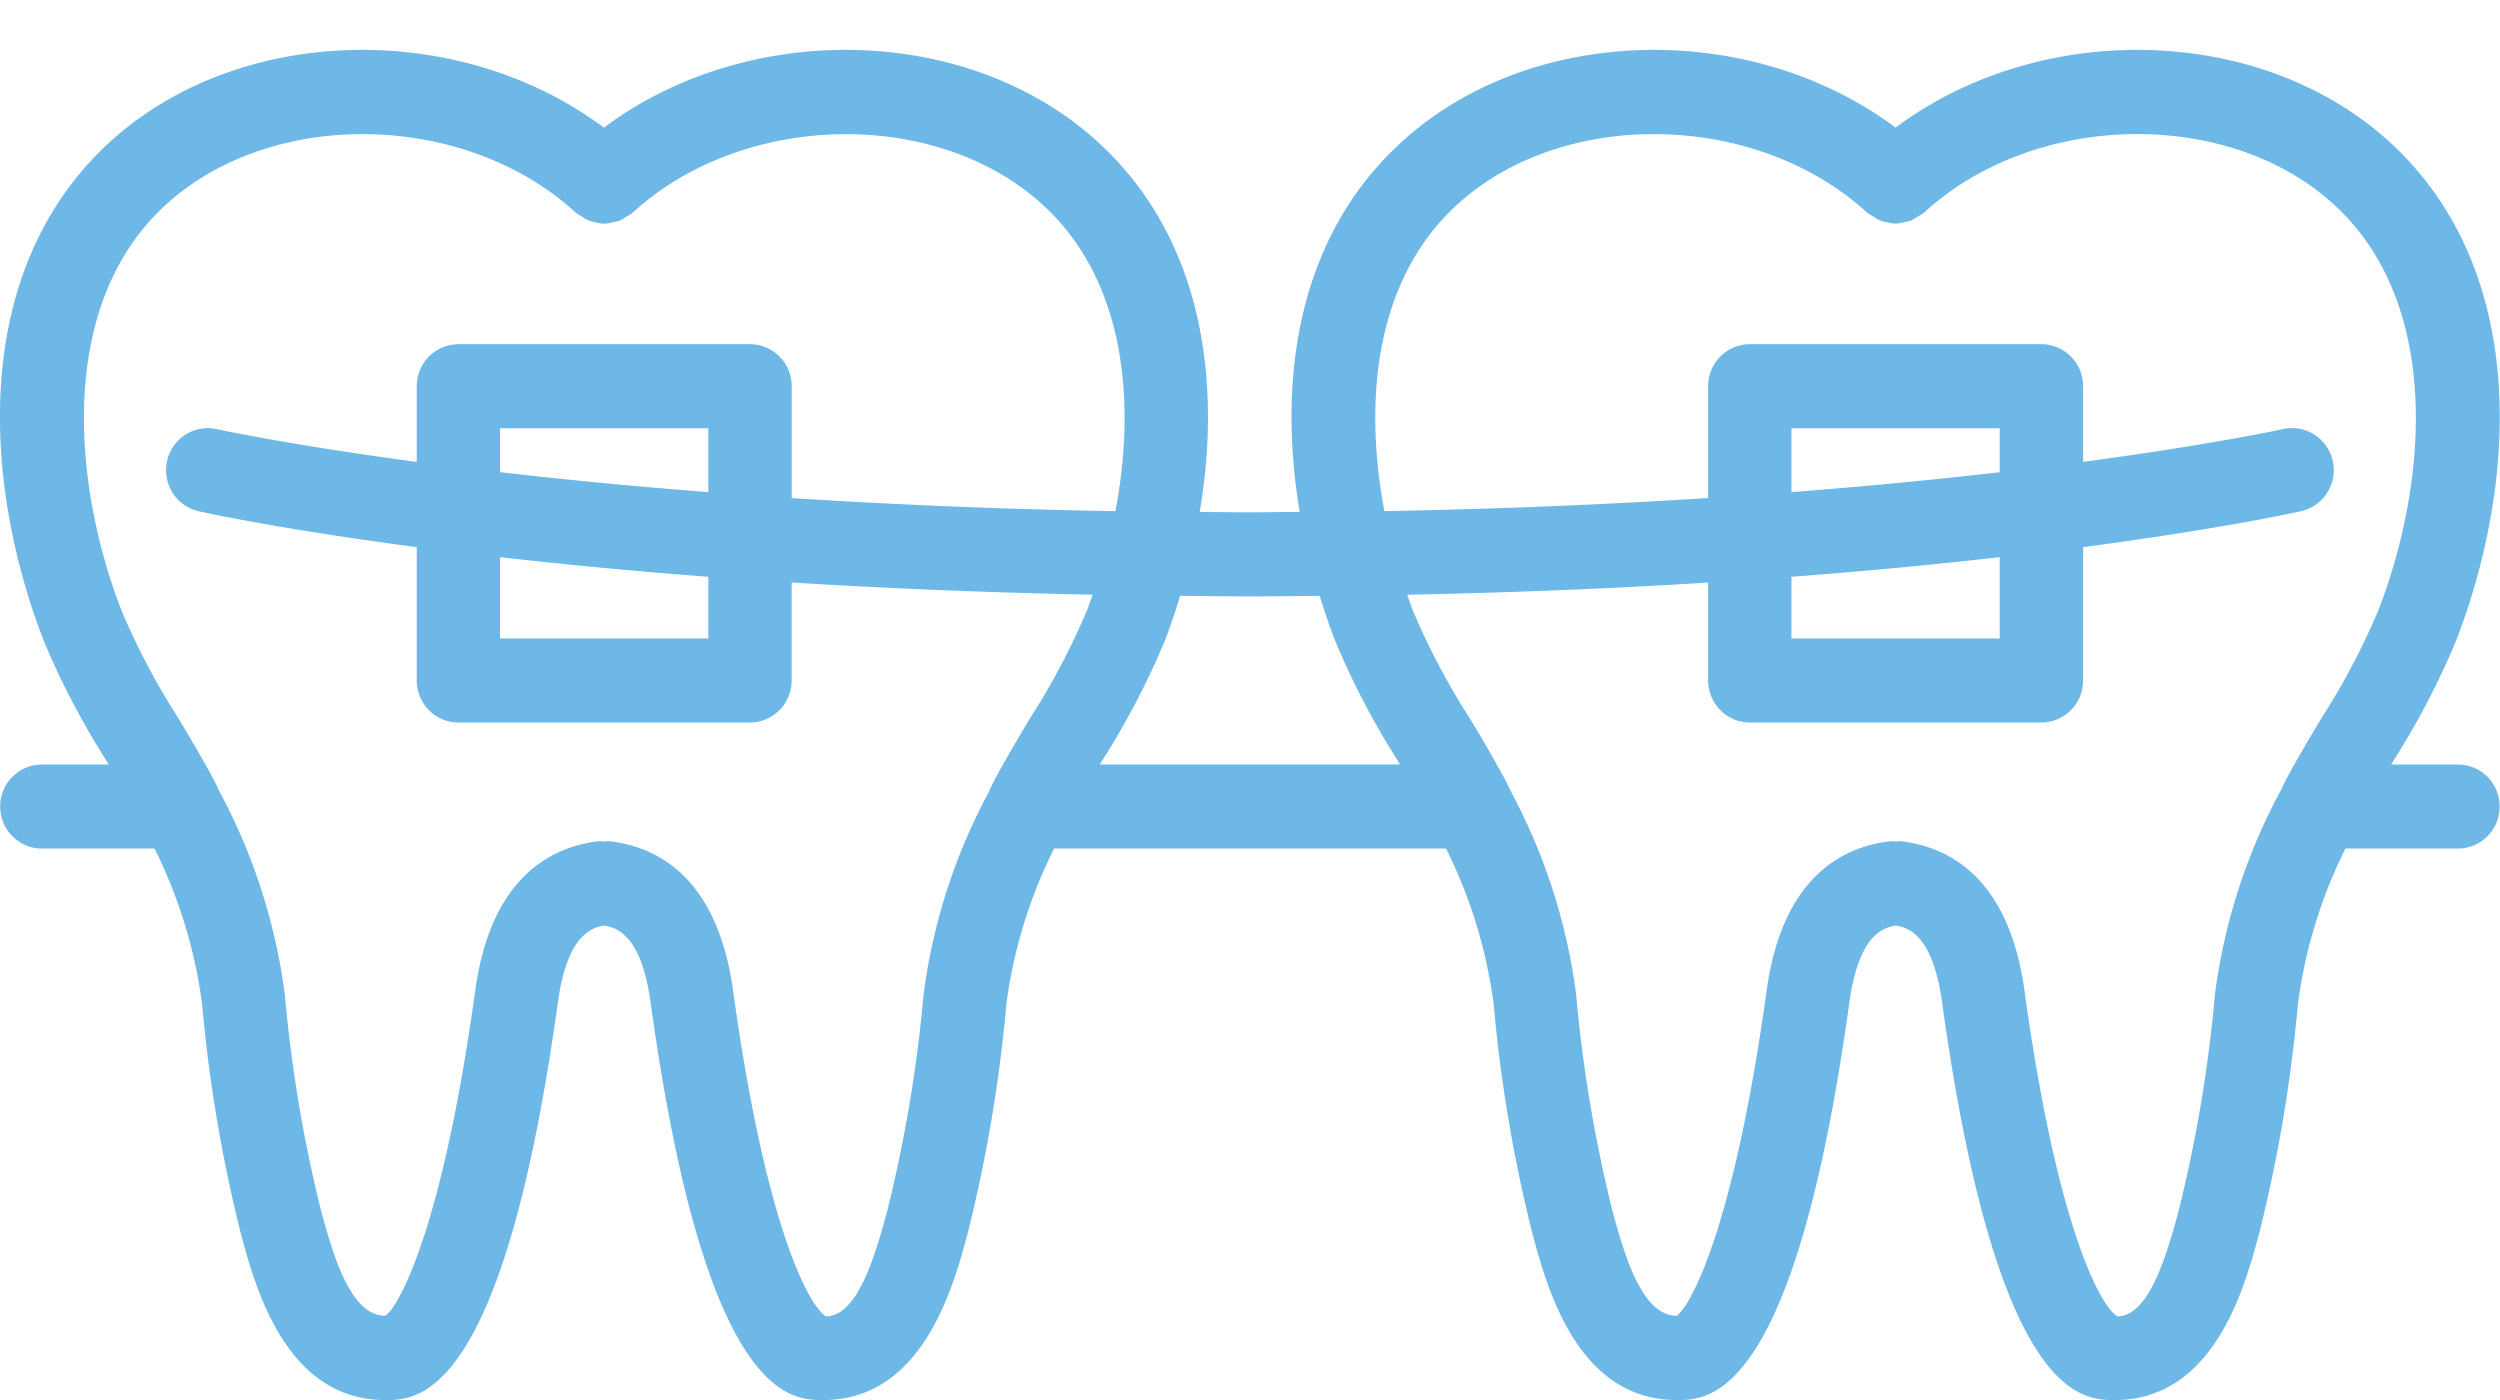 <svg xmlns="http://www.w3.org/2000/svg" width="50" height="28"><path fill-rule="evenodd" fill="#6EB8E8" d="M49.116 12.828c1.19-3.062 1.499-7.261-1.189-9.861C45.364.484 40.856.352 37.911 2.553 34.968.352 30.459.484 27.897 2.966c-1.987 1.921-2.333 4.707-1.903 7.273-.333 0-.654.008-.999.008s-.667-.006-1-.008c.432-2.562.083-5.352-1.902-7.272C19.53.484 15.022.352 12.078 2.553 9.134.352 4.626.484 2.063 2.966-.622 5.567-.311 9.766.88 12.828c.348.83.766 1.63 1.25 2.388l.04.074H.837a.837.837 0 00-.833.841c0 .464.373.84.833.84h2.254c.487.976.809 2.027.951 3.111a29.56 29.56 0 00.767 4.557c.291 1.092.897 3.362 2.898 3.362.643 0 2.351 0 3.451-7.958.183-1.309.644-1.487.927-1.532.281.045.742.223.926 1.53 1.099 7.96 2.807 7.96 3.45 7.96 2 0 2.607-2.27 2.897-3.352.375-1.499.632-3.025.769-4.564a9.783 9.783 0 01.955-3.114h7.839c.488.976.809 2.027.952 3.111a29.56 29.56 0 00.767 4.557c.291 1.092.897 3.362 2.897 3.362.644 0 2.352 0 3.451-7.958.183-1.309.644-1.487.927-1.532.282.045.743.223.926 1.53 1.1 7.96 2.808 7.96 3.451 7.96 2 0 2.607-2.27 2.896-3.352.375-1.499.632-3.025.77-4.564a9.792 9.792 0 01.951-3.114h2.25c.46 0 .833-.376.833-.84a.837.837 0 00-.833-.841h-1.333l.042-.074c.483-.759.9-1.558 1.248-2.388zm-24.118-.9c.479 0 .933-.007 1.397-.011.096.312.198.618.313.911.347.83.765 1.63 1.249 2.388l.04.074h-5.998l.042-.074c.484-.758.902-1.558 1.25-2.388.114-.294.216-.599.312-.911.462.004.916.011 1.395.011zm-6.526 7.96a28.56 28.56 0 01-.722 4.312c-.274 1.024-.621 2.115-1.226 2.127-.288-.144-1.184-1.598-1.864-6.525-.318-2.27-1.524-2.871-2.481-2.979a.965.965 0 00-.094.009 1.093 1.093 0 00-.097-.009c-.957.108-2.167.712-2.482 2.98-.679 4.928-1.575 6.38-1.8 6.512-.667 0-1.015-1.093-1.29-2.121a28.218 28.218 0 01-.719-4.302 11.802 11.802 0 00-1.319-4.084c-.028-.056-.049-.109-.079-.168-.234-.443-.489-.869-.743-1.294a14.07 14.07 0 01-1.124-2.131c-.948-2.438-1.308-6.005.792-8.033 2.1-2.03 6.05-1.993 8.3.079.034.025.07.047.108.066a.824.824 0 00.143.084c.05.018.101.03.154.038a.522.522 0 00.313 0 .835.835 0 00.153-.038.824.824 0 00.143-.084.742.742 0 00.108-.066c2.25-2.071 6.204-2.109 8.301-.078 1.577 1.522 1.766 3.912 1.361 6.04a138.63 138.63 0 01-6.474-.261V7.725a.837.837 0 00-.833-.841H9.168a.837.837 0 00-.833.841v1.513c-2.569-.344-3.953-.645-3.985-.652a.83.83 0 00-.806.245.848.848 0 00-.183.83c.093.29.332.506.628.567.134.03 1.621.355 4.346.715v2.666c0 .464.373.841.833.841H15c.46 0 .833-.377.833-.841V11.65c1.81.113 3.823.199 6.021.244-.039.107-.076.216-.116.319-.315.741-.69 1.454-1.124 2.132-.255.424-.51.85-.743 1.293-.029.055-.05.106-.078.16v.01a11.715 11.715 0 00-1.321 4.08zm-8.471-8.745c1.216.139 2.6.274 4.166.393v1.233h-4.166v-1.626zm0-1.699v-.879h4.166v1.277a109.598 109.598 0 01-4.166-.398zm34.298 10.444a28.31 28.31 0 01-.722 4.312c-.273 1.024-.621 2.115-1.226 2.127-.288-.144-1.184-1.598-1.863-6.525-.319-2.27-1.525-2.871-2.482-2.979-.031.002-.063.004-.095.009a1.038 1.038 0 00-.096-.009c-.957.108-2.166.712-2.481 2.98-.68 4.928-1.576 6.38-1.8 6.512-.667 0-1.016-1.093-1.291-2.121a28.344 28.344 0 01-.72-4.302 11.777 11.777 0 00-1.317-4.084c-.029-.056-.049-.109-.079-.168a26.502 26.502 0 00-.745-1.294 14.34 14.34 0 01-1.123-2.131c-.04-.104-.078-.212-.116-.32 2.197-.044 4.21-.13 6.02-.244v1.958c0 .464.373.841.833.841h5.832a.838.838 0 00.834-.841v-2.667c2.724-.36 4.211-.685 4.346-.715a.843.843 0 00.444-1.396.828.828 0 00-.806-.246c-.032.007-1.416.308-3.984.652V7.725a.838.838 0 00-.834-.841h-5.833a.837.837 0 00-.833.841V9.96c-1.937.125-4.095.219-6.474.262-.404-2.129-.215-4.519 1.362-6.042 2.094-2.028 6.049-1.992 8.3.08a.747.747 0 00.109.065.88.88 0 00.141.085c.051.017.103.03.156.037a.516.516 0 00.311 0 .691.691 0 00.154-.037.847.847 0 00.142-.085.821.821 0 00.11-.066c2.25-2.071 6.203-2.109 8.301-.079 2.097 2.03 1.738 5.596.791 8.032-.314.741-.69 1.455-1.124 2.132-.255.424-.51.851-.743 1.293-.029.054-.05.107-.078.16l-.004.01a11.74 11.74 0 00-1.317 4.081zM39.994 9.444c-1.207.14-2.598.277-4.165.398V8.565h4.165v.879zm0 1.699v1.626h-4.165v-1.233c1.565-.119 2.95-.254 4.165-.393z"/></svg>